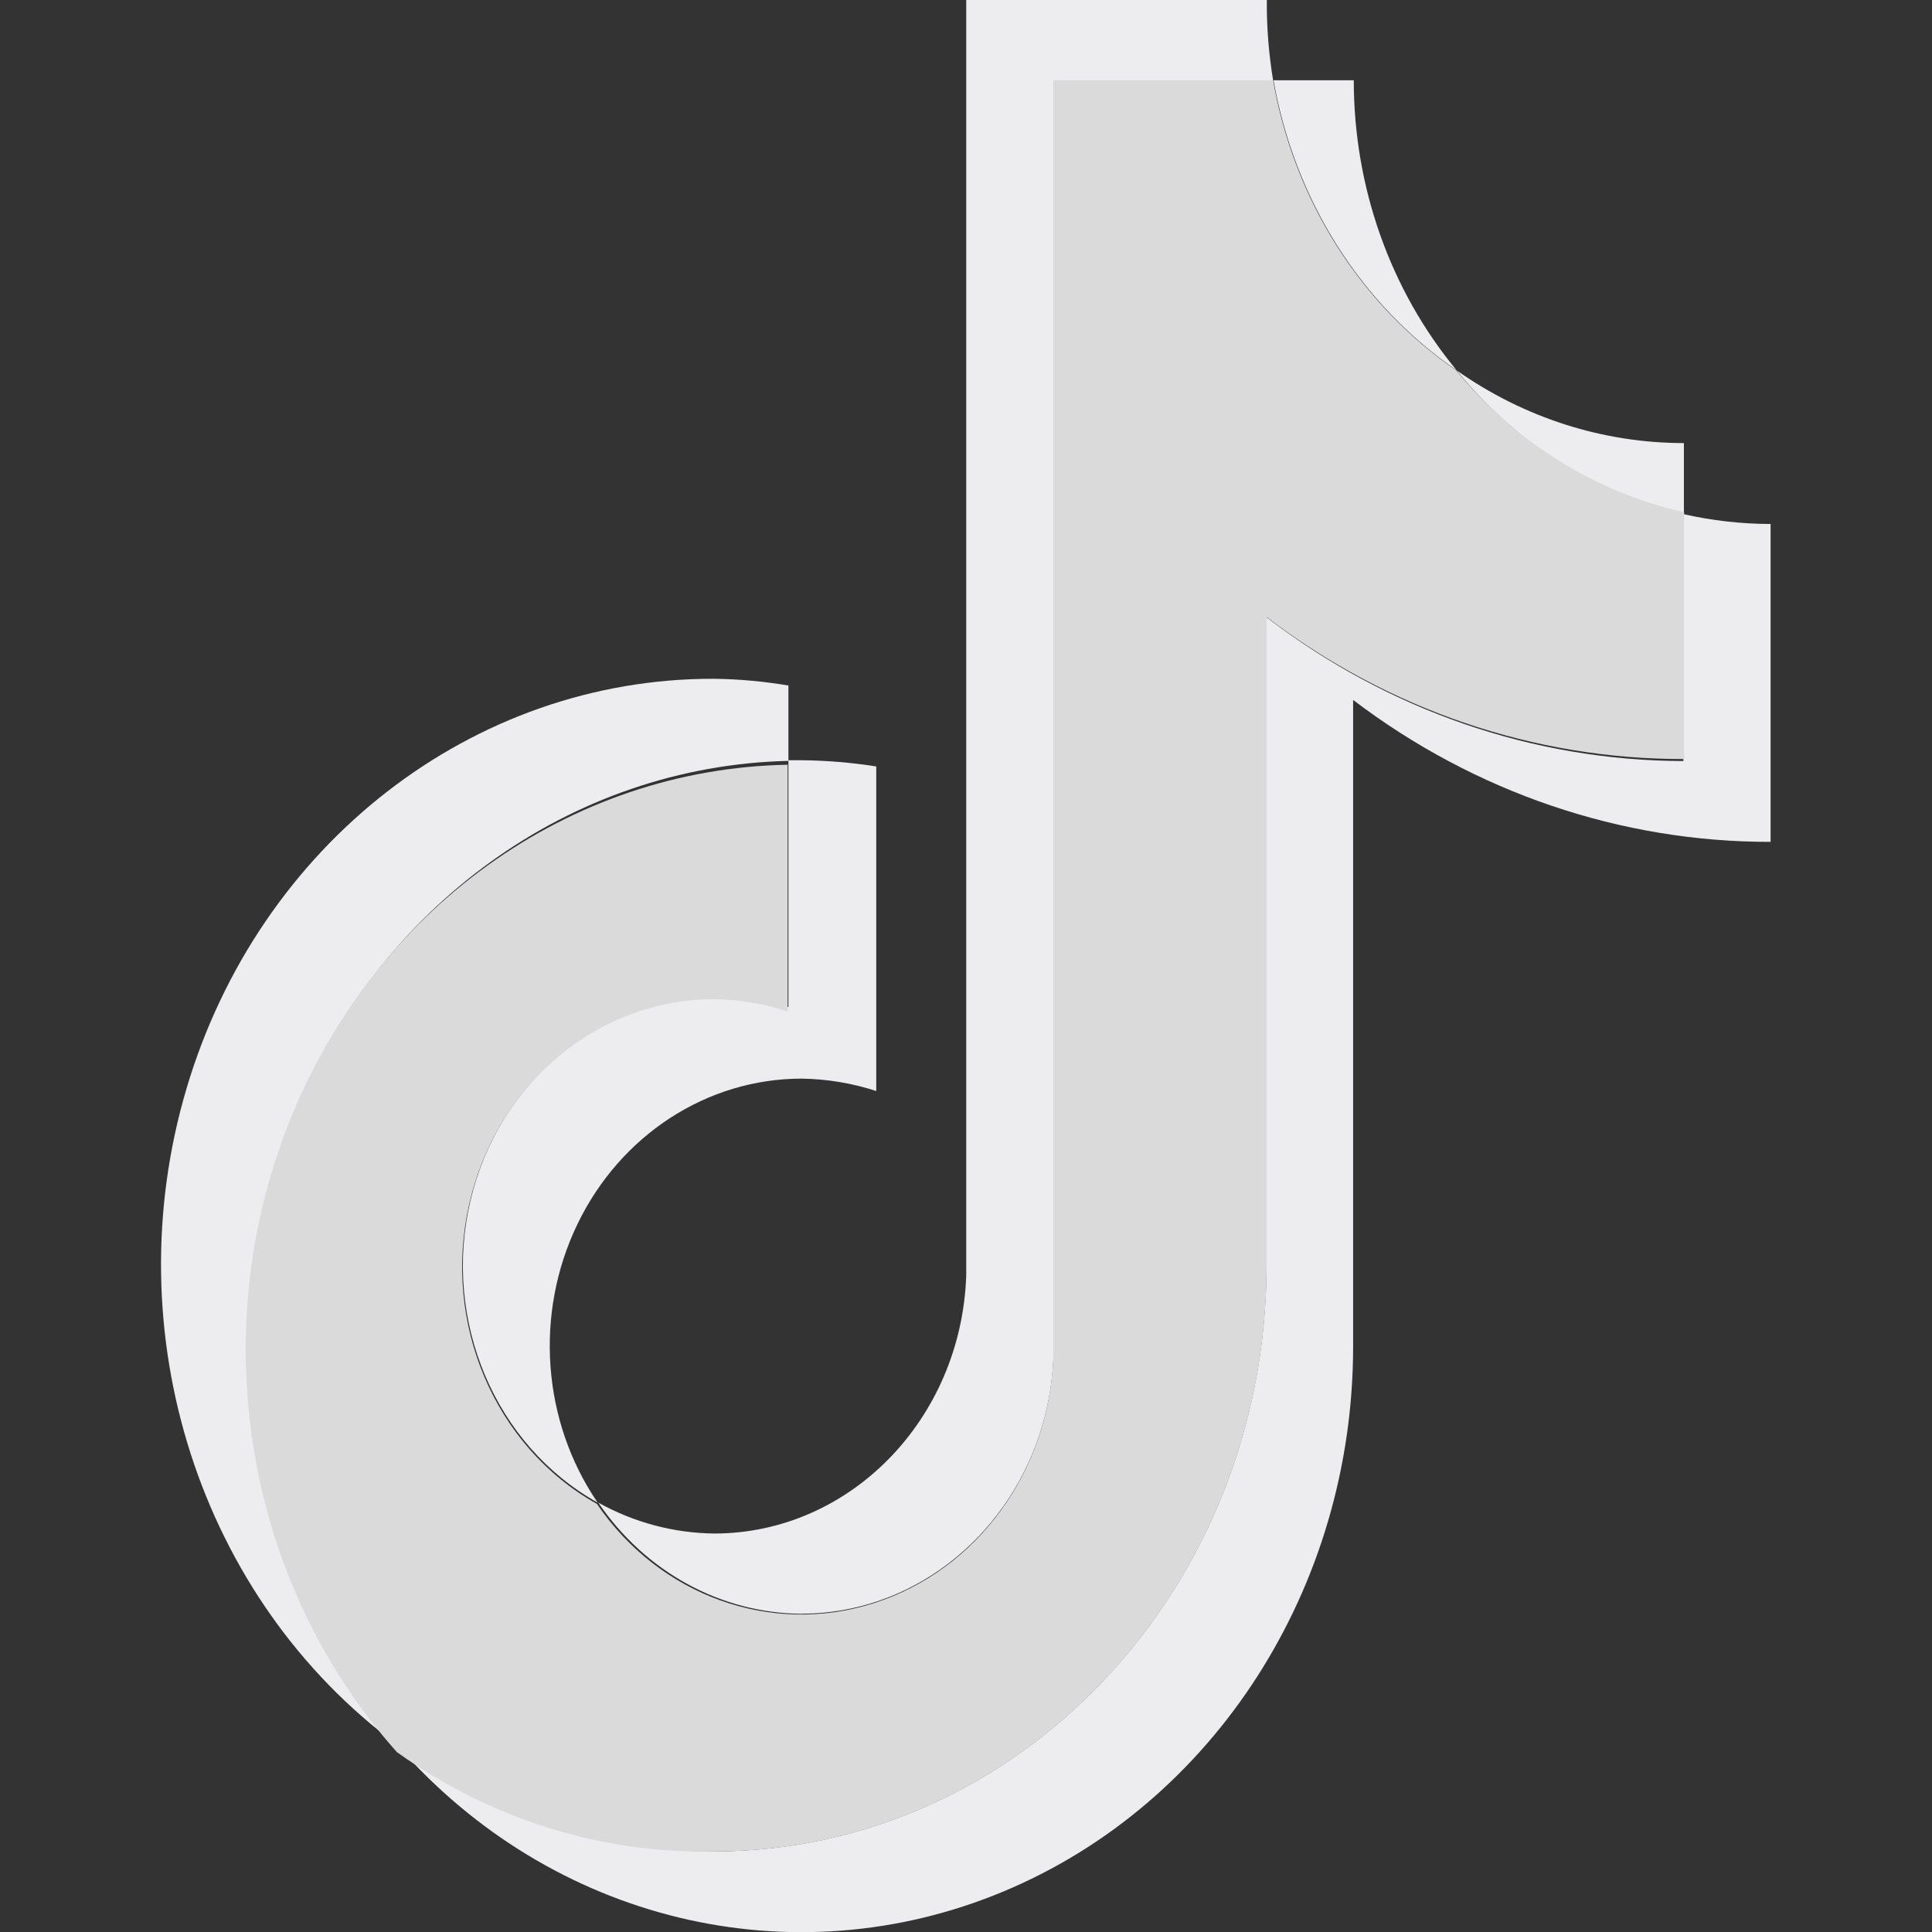 <svg width="24" height="24" viewBox="0 0 24 24" fill="none" xmlns="http://www.w3.org/2000/svg">
<rect x="0" y="0" width="24" height="24" fill="#333333" stroke="none"/>
<g clip-path="url(#clip0_3444_4008)">
<path d="M9.794 9.451V8.516C9.488 8.464 9.179 8.436 8.869 8.432C5.871 8.425 3.217 10.487 2.317 13.522C1.417 16.558 2.479 19.861 4.94 21.679C3.097 19.584 2.585 16.536 3.633 13.896C4.682 11.255 7.094 9.514 9.794 9.452V9.451Z" fill="#EDEDEF"/>
<path d="M9.959 20.046C11.635 20.043 13.013 18.641 13.086 16.864V1.004H15.816C15.761 0.672 15.734 0.336 15.737 0H12.003V15.845C11.941 17.631 10.559 19.047 8.876 19.05C8.372 19.045 7.878 18.914 7.432 18.666C8.018 19.529 8.958 20.041 9.96 20.047L9.959 20.046Z" fill="#EDEDEF"/>
<path d="M20.918 6.386V5.504C19.913 5.504 18.93 5.19 18.094 4.6C18.827 5.505 19.819 6.132 20.918 6.386Z" fill="#EDEDEF"/>
<path d="M18.095 4.6C17.27 3.604 16.817 2.324 16.817 0.997H15.82C16.081 2.478 16.903 3.782 18.095 4.6Z" fill="#EDEDEF"/>
<path d="M8.869 12.396C7.43 12.404 6.181 13.45 5.84 14.932C5.498 16.415 6.152 17.954 7.424 18.666C6.734 17.655 6.637 16.32 7.172 15.209C7.707 14.098 8.784 13.399 9.96 13.399C10.273 13.404 10.585 13.455 10.885 13.553V9.521C10.579 9.473 10.27 9.447 9.96 9.444H9.794V12.51C9.493 12.424 9.181 12.386 8.869 12.395L8.869 12.396Z" fill="#EDEDEF"/>
<path d="M20.912 6.388V9.454C19.051 9.45 17.24 8.825 15.733 7.668V15.724C15.726 19.745 12.652 22.999 8.864 22.999C7.458 23.002 6.085 22.542 4.936 21.681C6.854 23.871 9.84 24.591 12.462 23.498C15.085 22.405 16.808 19.719 16.809 16.729V8.695C18.321 9.844 20.135 10.461 21.995 10.458V6.509C21.632 6.509 21.269 6.467 20.913 6.387L20.912 6.388Z" fill="#EDEDEF"/>
<path d="M15.735 15.723V7.666C17.246 8.817 19.06 9.434 20.921 9.429V6.363C19.822 6.116 18.828 5.498 18.089 4.6C16.897 3.782 16.074 2.479 15.815 0.997H13.084V16.865C13.03 18.281 12.136 19.505 10.858 19.914C9.581 20.323 8.198 19.829 7.415 18.682C6.142 17.971 5.489 16.431 5.831 14.949C6.173 13.466 7.421 12.42 8.859 12.412C9.172 12.415 9.484 12.466 9.784 12.566V9.5C7.069 9.549 4.638 11.294 3.587 13.952C2.536 16.608 3.062 19.674 4.93 21.765C6.091 22.597 7.466 23.028 8.867 23C12.655 23 15.727 19.745 15.735 15.725L15.735 15.723Z" fill="#DADADA"/>
</g>
<defs>
<clipPath id="clip0_3444_4008">
<rect width="20" height="24" fill="white" transform="translate(2)"/>
</clipPath>
</defs>
</svg>

